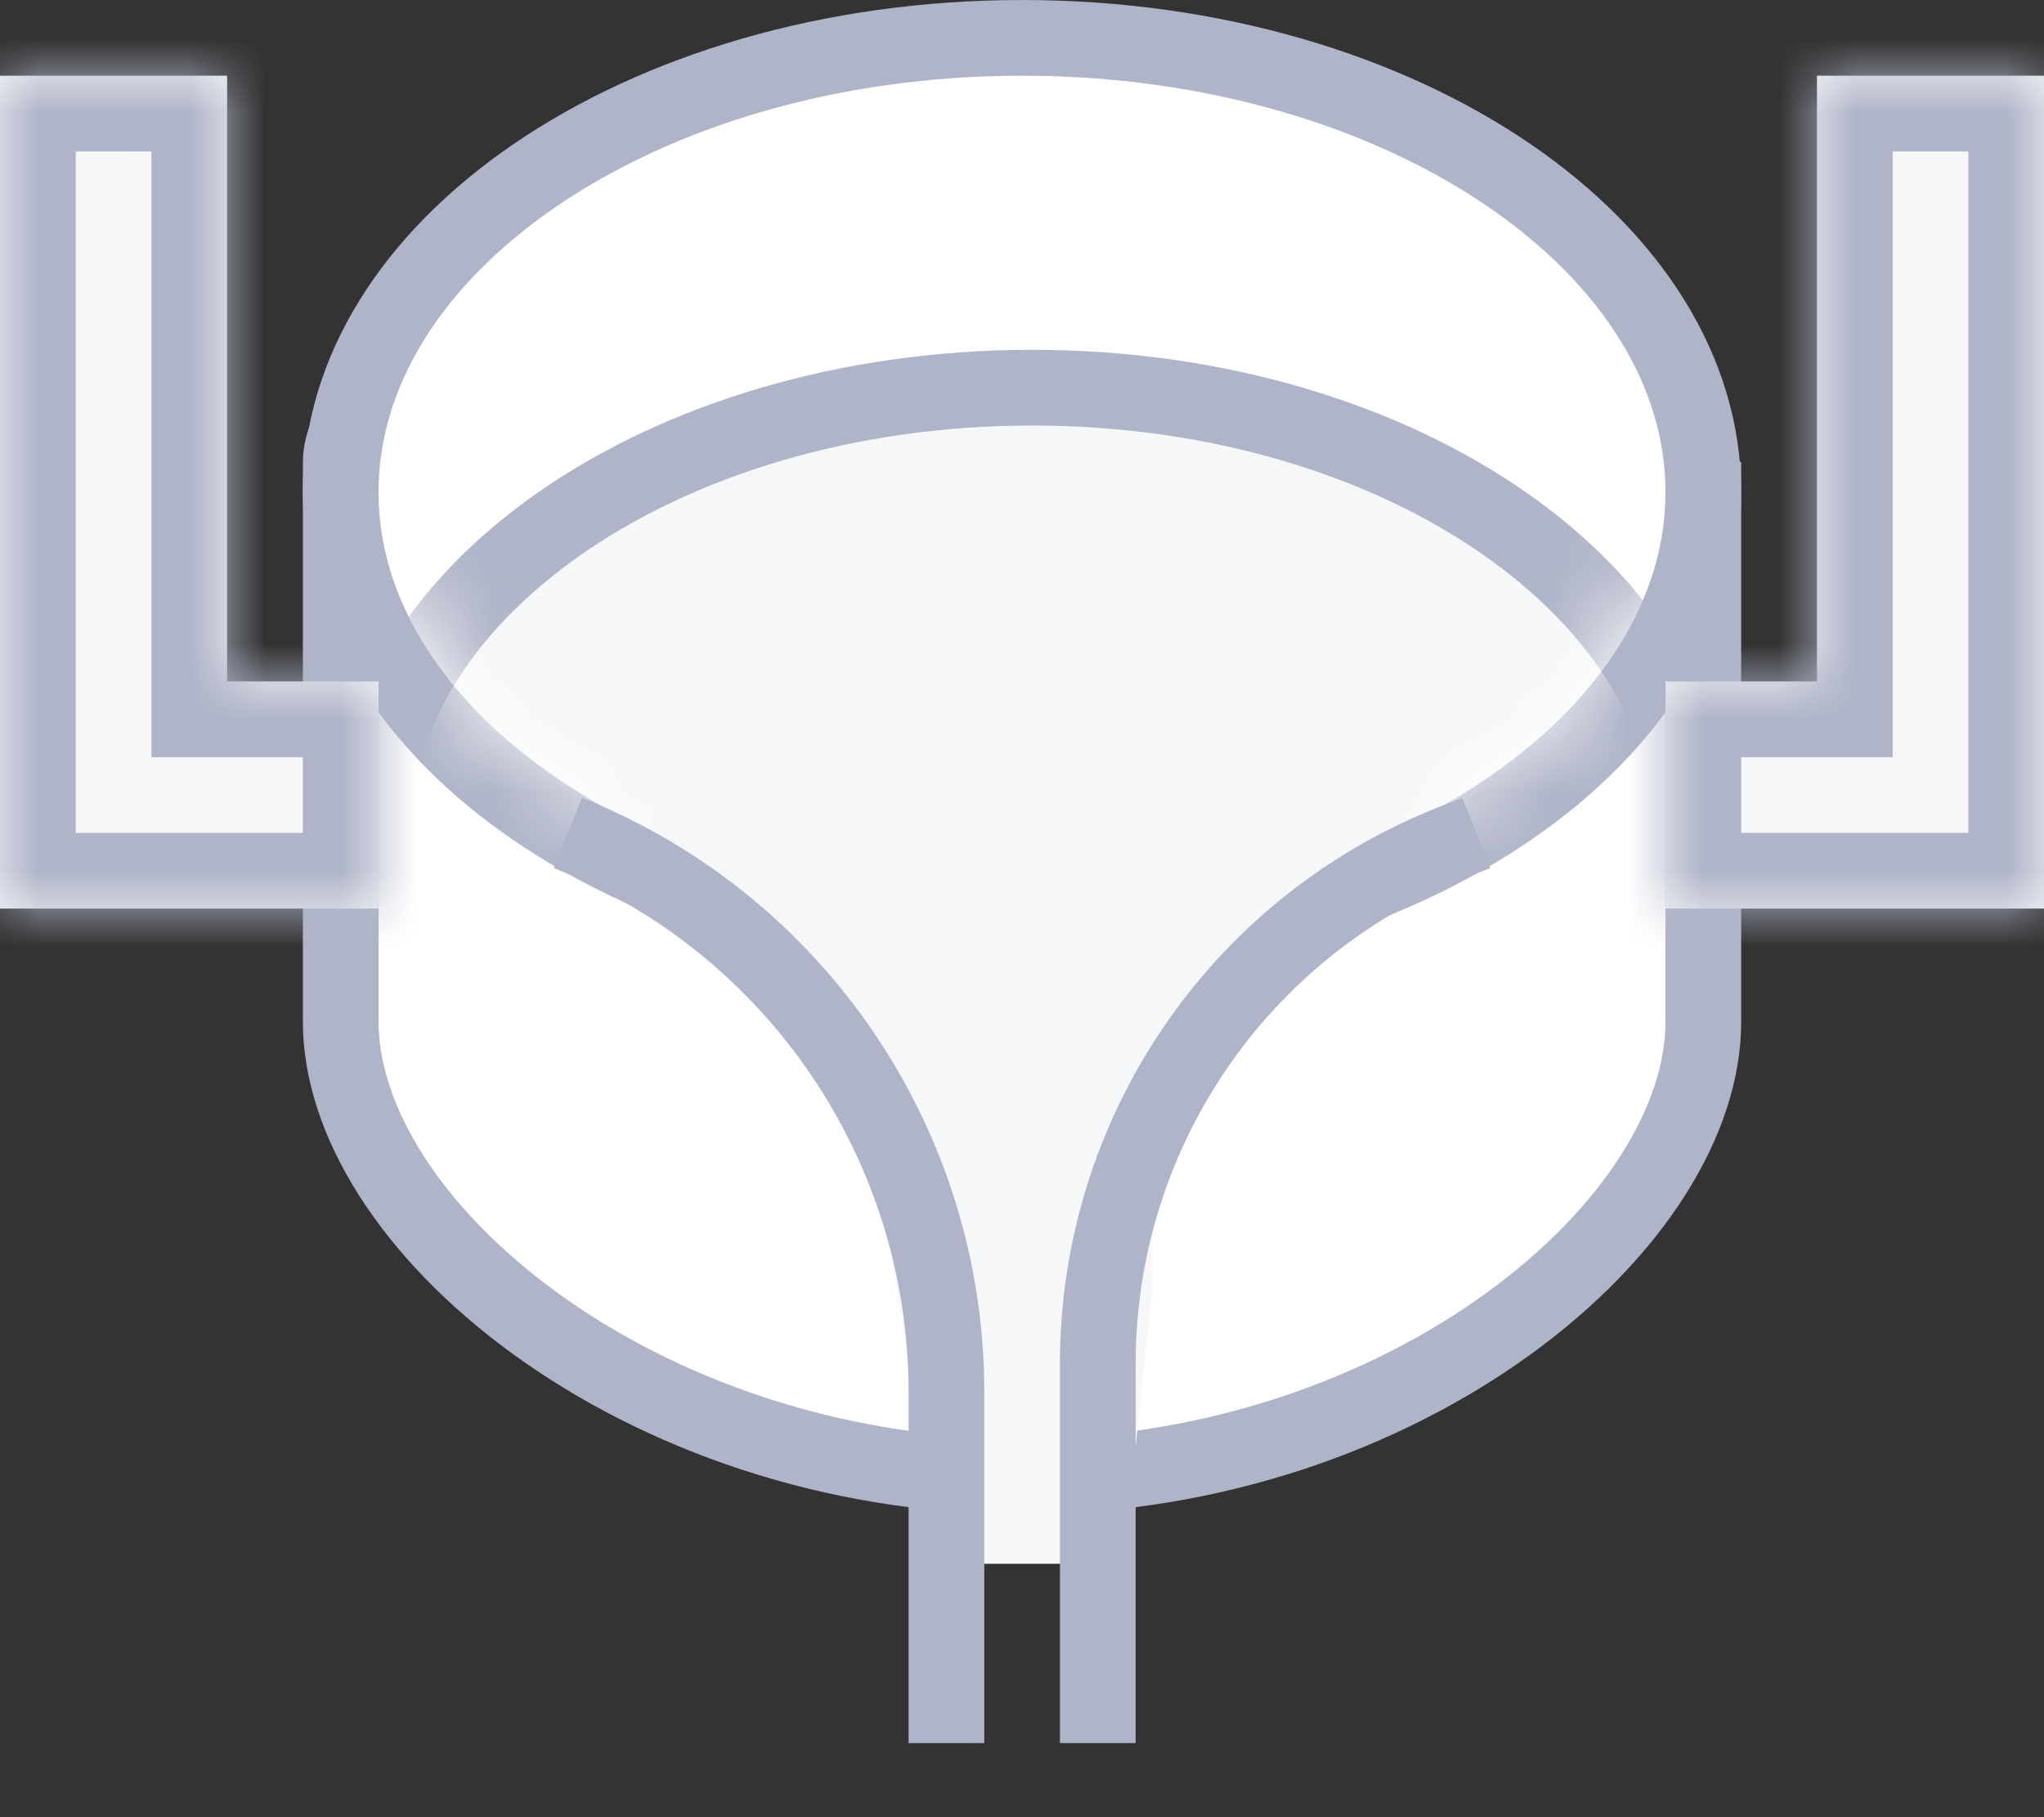 <svg width="27" height="24" viewBox="0 0 27 24" fill="none" xmlns="http://www.w3.org/2000/svg">
<rect x="0" y="0" width="27" height="24" fill="#333333" stroke="none"/>
<path d="M22.5 13.497C22.5 14.791 21.578 16.285 19.925 17.483C18.289 18.669 16.016 19.5 13.501 19.5C10.985 19.5 8.712 18.669 7.076 17.483C5.423 16.285 4.501 14.791 4.501 13.497C4.501 12.402 4.501 12.306 4.501 12.211C4.5 12.041 4.5 11.871 4.501 6.112C4.501 5.847 4.624 5.565 4.933 5.269C5.248 4.969 5.729 4.68 6.368 4.426C7.642 3.919 9.431 3.591 11.421 3.516C15.334 3.369 19.819 4.206 22.5 6.348L22.5 13.497Z" fill="white" stroke="#AFB4C8" stroke-linecap="round"/>
<path d="M22.5 6.5C22.5 8.082 21.564 9.57 19.936 10.684C18.31 11.796 16.036 12.5 13.501 12.5C10.965 12.5 8.691 11.796 7.065 10.684C5.437 9.57 4.5 8.082 4.5 6.5C4.5 4.918 5.437 3.43 7.065 2.316C8.691 1.204 10.965 0.5 13.501 0.5C16.036 0.5 18.31 1.204 19.936 2.316C21.564 3.43 22.5 4.918 22.5 6.5Z" fill="white" stroke="#AFB4C8" stroke-linecap="round"/>
<mask id="mask0" mask-type="alpha" maskUnits="userSpaceOnUse" x="5" y="1" width="18" height="11">
<path d="M21.5 6.5C21.5 7.793 20.69 9.03 19.239 9.969C17.793 10.905 15.766 11.5 13.501 11.5C11.235 11.5 9.208 10.905 7.762 9.969C6.311 9.03 5.5 7.793 5.5 6.5C5.5 5.207 6.311 3.97 7.762 3.031C9.208 2.095 11.235 1.5 13.501 1.5C15.766 1.5 17.793 2.095 19.239 3.031C20.69 3.97 21.5 5.207 21.5 6.5Z" fill="white" stroke="#AFB4C8" stroke-linecap="round"/>
</mask>
<g mask="url(#mask0)">
<path d="M22.353 11.033C22.353 12.595 21.444 14.061 19.867 15.158C18.293 16.253 16.09 16.947 13.634 16.947C11.177 16.947 8.975 16.253 7.4 15.158C5.824 14.061 4.915 12.595 4.915 11.033C4.915 9.472 5.824 8.006 7.4 6.909C8.975 5.813 11.177 5.12 13.634 5.12C16.09 5.12 18.293 5.813 19.867 6.909C21.444 8.006 22.353 9.472 22.353 11.033Z" fill="#F5F7F8" stroke="#AFB4C8" stroke-linecap="round"/>
</g>
<path d="M9.783 12.637L8.423 11.835L8.876 9.43H17.032H19.246L18.444 11.033L17.486 12.236L15.22 14.641V17.046L14.837 20.653H12.048V18.248L11.595 15.443L9.783 12.637Z" fill="#F5F7F8"/>
<mask id="path-6-inside-1" fill="white">
<path fill-rule="evenodd" clip-rule="evenodd" d="M24.001 1H27.001V9V12H24.001H22.001V9H24.001V1Z"/>
</mask>
<path fill-rule="evenodd" clip-rule="evenodd" d="M24.001 1H27.001V9V12H24.001H22.001V9H24.001V1Z" fill="#F5F7F8"/>
<path d="M27.001 1H28.001V0H27.001V1ZM24.001 1V0H23.001V1H24.001ZM27.001 12V13H28.001V12H27.001ZM22.001 12H21.001V13H22.001V12ZM22.001 9V8H21.001V9H22.001ZM24.001 9V10H25.001V9H24.001ZM27.001 0H24.001V2H27.001V0ZM28.001 9V1H26.001V9H28.001ZM26.001 9V12H28.001V9H26.001ZM27.001 11H24.001V13H27.001V11ZM24.001 11H22.001V13H24.001V11ZM23.001 12V9H21.001V12H23.001ZM22.001 10H24.001V8H22.001V10ZM23.001 1V9H25.001V1H23.001Z" fill="#AFB4C8" mask="url(#path-6-inside-1)"/>
<mask id="path-8-inside-2" fill="white">
<path fill-rule="evenodd" clip-rule="evenodd" d="M0 1H3V9H5V12H3H0V9V1Z"/>
</mask>
<path fill-rule="evenodd" clip-rule="evenodd" d="M0 1H3V9H5V12H3H0V9V1Z" fill="#F5F7F8"/>
<path d="M3 1H4V0H3V1ZM0 1V0H-1V1H0ZM3 9H2V10H3V9ZM5 9H6V8H5V9ZM5 12V13H6V12H5ZM0 12H-1V13H0V12ZM3 0H0V2H3V0ZM4 9V1H2V9H4ZM3 10H5V8H3V10ZM4 9V12H6V9H4ZM5 11H3V13H5V11ZM3 11H0V13H3V11ZM1 12V9H-1V12H1ZM-1 1V9H1V1H-1Z" fill="#AFB4C8" mask="url(#path-8-inside-2)"/>
<path d="M7.501 11V11C10.521 12.208 12.502 15.133 12.502 18.385V23.021" stroke="#AFB4C8"/>
<path d="M19.5 11L19.152 11.139C16.343 12.263 14.501 14.984 14.501 18.01V18.01V23.021" stroke="#AFB4C8"/>
</svg>
